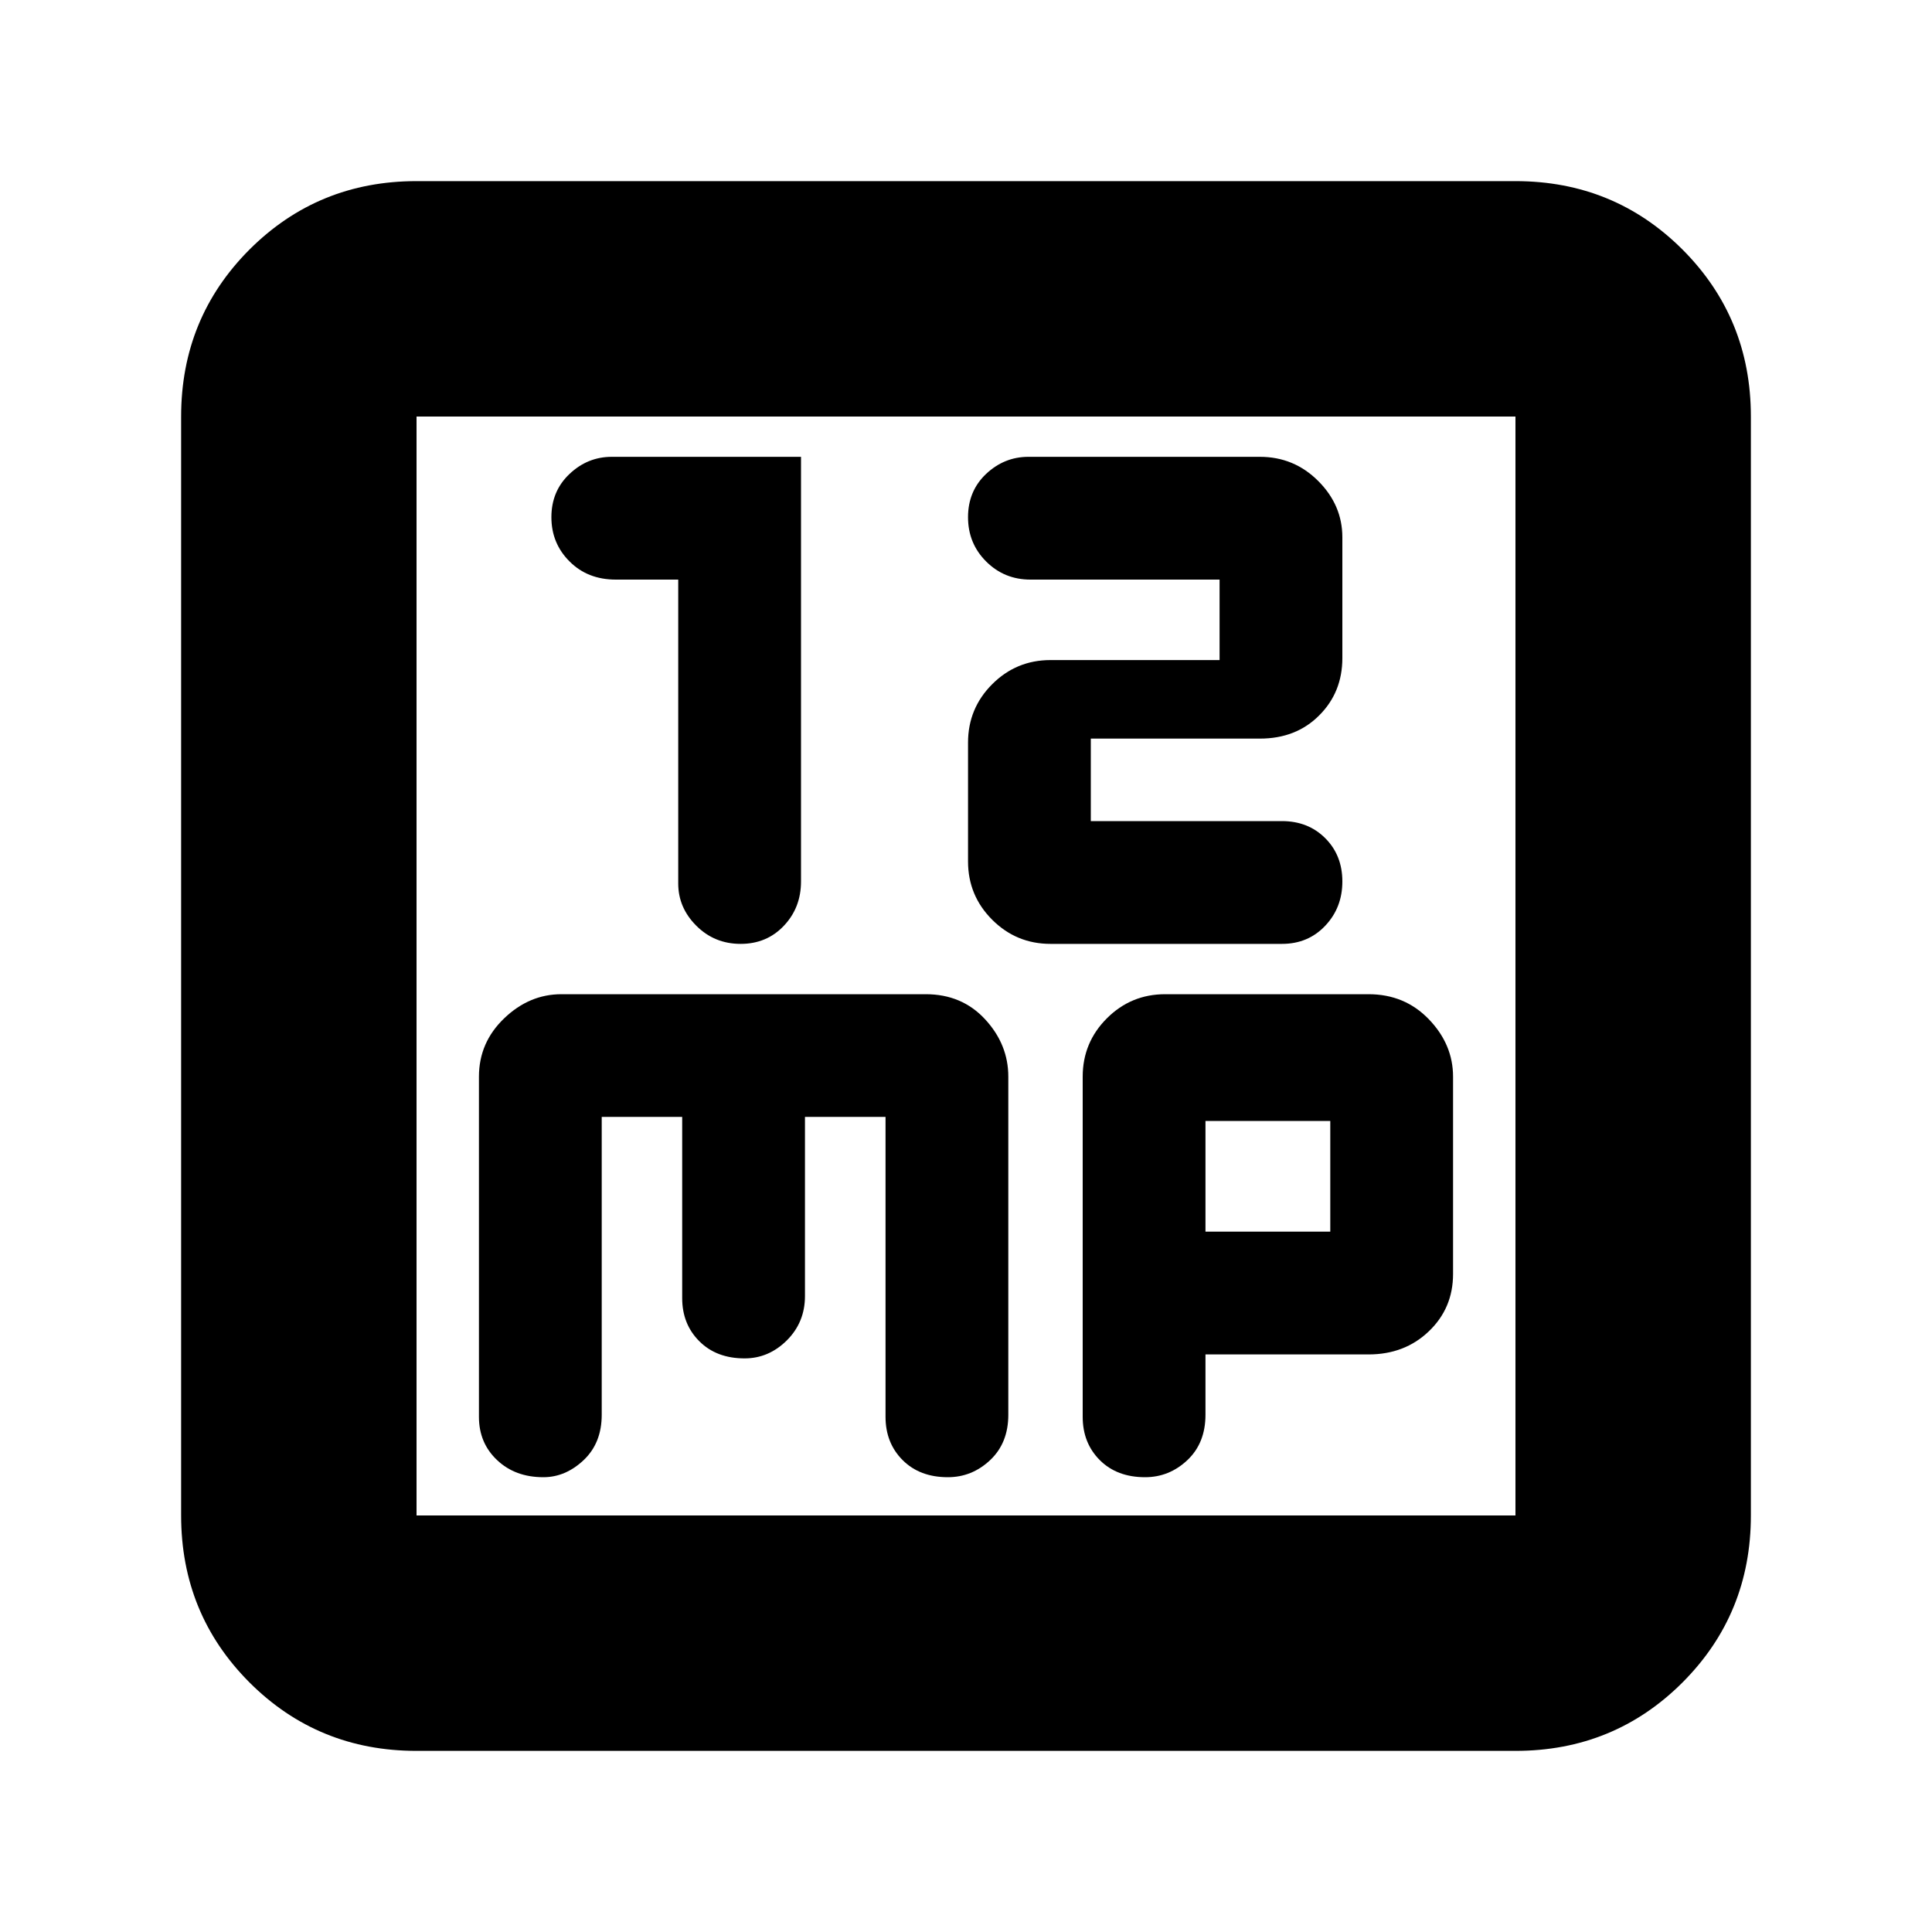 <svg xmlns="http://www.w3.org/2000/svg" height="20" width="20"><path d="M7.667 9.771Q7.938 9.771 8.115 9.583Q8.292 9.396 8.292 9.125V4.729H6.333Q6.083 4.729 5.896 4.906Q5.708 5.083 5.708 5.354Q5.708 5.625 5.896 5.812Q6.083 6 6.375 6H7.021V9.146Q7.021 9.396 7.208 9.583Q7.396 9.771 7.667 9.771ZM10.875 9.771H13.271Q13.542 9.771 13.719 9.583Q13.896 9.396 13.896 9.125Q13.896 8.854 13.719 8.677Q13.542 8.5 13.271 8.5H11.292V7.646H13.042Q13.417 7.646 13.656 7.406Q13.896 7.167 13.896 6.812V5.562Q13.896 5.229 13.646 4.979Q13.396 4.729 13.042 4.729H10.646Q10.396 4.729 10.208 4.906Q10.021 5.083 10.021 5.354Q10.021 5.625 10.208 5.812Q10.396 6 10.667 6H12.625V6.833H10.875Q10.521 6.833 10.271 7.083Q10.021 7.333 10.021 7.688V8.917Q10.021 9.271 10.271 9.521Q10.521 9.771 10.875 9.771ZM4.312 18.125Q3.292 18.125 2.583 17.417Q1.875 16.708 1.875 15.688V4.312Q1.875 3.292 2.583 2.583Q3.292 1.875 4.312 1.875H15.688Q16.708 1.875 17.417 2.583Q18.125 3.292 18.125 4.312V15.688Q18.125 16.708 17.417 17.417Q16.708 18.125 15.688 18.125ZM4.312 15.688H15.688Q15.688 15.688 15.688 15.688Q15.688 15.688 15.688 15.688V4.312Q15.688 4.312 15.688 4.312Q15.688 4.312 15.688 4.312H4.312Q4.312 4.312 4.312 4.312Q4.312 4.312 4.312 4.312V15.688Q4.312 15.688 4.312 15.688Q4.312 15.688 4.312 15.688ZM5.625 15.292Q5.854 15.292 6.042 15.115Q6.229 14.938 6.229 14.646V11.562H7.062V13.438Q7.062 13.708 7.24 13.885Q7.417 14.062 7.708 14.062Q7.958 14.062 8.146 13.875Q8.333 13.688 8.333 13.417V11.562H9.167V14.667Q9.167 14.938 9.344 15.115Q9.521 15.292 9.812 15.292Q10.062 15.292 10.25 15.115Q10.438 14.938 10.438 14.646V11.146Q10.438 10.812 10.198 10.552Q9.958 10.292 9.583 10.292H5.812Q5.479 10.292 5.219 10.542Q4.958 10.792 4.958 11.146V14.667Q4.958 14.938 5.146 15.115Q5.333 15.292 5.625 15.292ZM11.854 15.292Q12.104 15.292 12.292 15.115Q12.479 14.938 12.479 14.646V14.021H14.167Q14.542 14.021 14.792 13.781Q15.042 13.542 15.042 13.188V11.146Q15.042 10.812 14.792 10.552Q14.542 10.292 14.167 10.292H12.062Q11.708 10.292 11.458 10.542Q11.208 10.792 11.208 11.146V14.667Q11.208 14.938 11.385 15.115Q11.562 15.292 11.854 15.292ZM12.479 11.604H13.771V12.75H12.479ZM4.312 4.312Q4.312 4.312 4.312 4.312Q4.312 4.312 4.312 4.312Q4.312 4.312 4.312 4.312Q4.312 4.312 4.312 4.312V15.688Q4.312 15.688 4.312 15.688Q4.312 15.688 4.312 15.688Q4.312 15.688 4.312 15.688Q4.312 15.688 4.312 15.688Z"/></svg>
